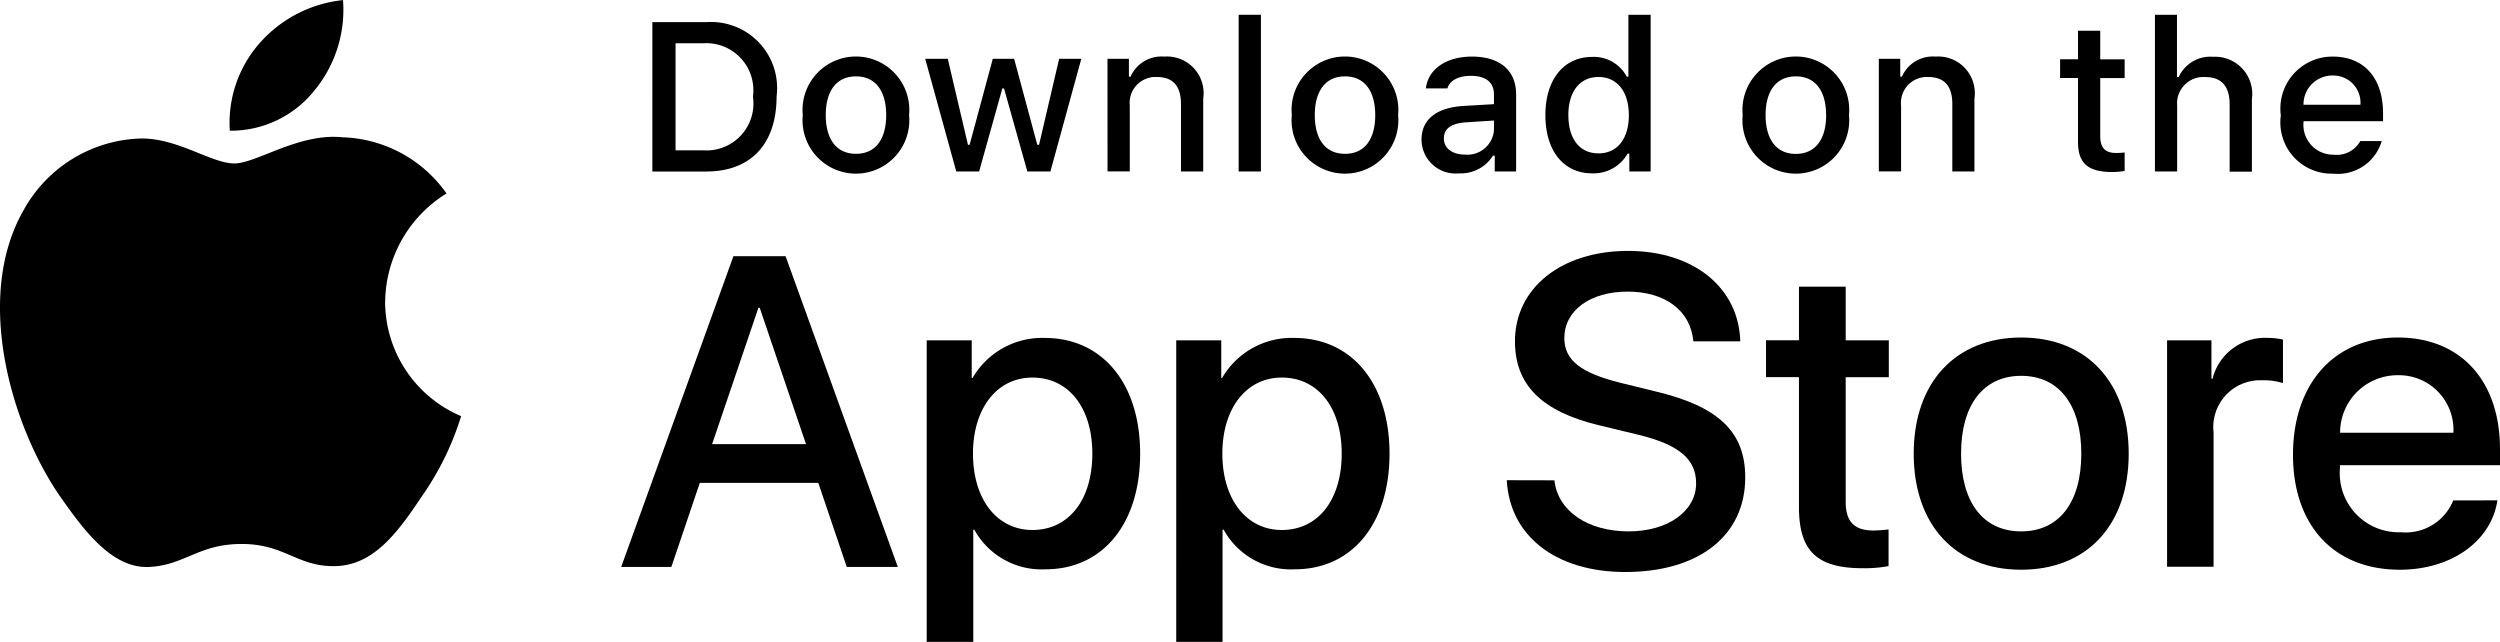 <svg xmlns="http://www.w3.org/2000/svg" width="94.937" height="24.376" viewBox="0 0 94.937 24.376">
    <g data-name="Group 2">
        <g data-name="&lt;Group&gt;">
            <g data-name="&lt;Group&gt;">
                <path d="M14.627 11.447a4.892 4.892 0 0 1 2.329-4.1 5.007 5.007 0 0 0-3.945-2.133c-1.66-.174-3.269.993-4.115.993-.862 0-2.165-.976-3.567-.947a5.254 5.254 0 0 0-4.421 2.7c-1.912 3.31-.486 8.174 1.345 10.849.916 1.31 1.987 2.773 3.388 2.722 1.371-.057 1.883-.874 3.538-.874 1.64 0 2.12.874 3.55.841 1.471-.024 2.4-1.316 3.282-2.638a10.835 10.835 0 0 0 1.5-3.057 4.727 4.727 0 0 1-2.886-4.348zM11.926 3.453a4.816 4.816 0 0 0 1.1-3.45 4.9 4.9 0 0 0-3.171 1.64 4.583 4.583 0 0 0-1.128 3.32 4.052 4.052 0 0 0 3.199-1.51z" data-name="&lt;Path&gt;"/>
            </g>
            <g data-name="Group 461">
                <path d="M31.075 18.338h-4.5l-1.08 3.19H23.59l4.262-11.8h1.98l4.262 11.8h-1.939zm-4.033-1.472h3.566l-1.758-5.178h-.049z" data-name="Path 158"/>
                <path d="M43.297 17.226c0 2.674-1.431 4.393-3.591 4.393a2.918 2.918 0 0 1-2.708-1.506h-.038v4.262h-1.769V12.923h1.71v1.431h.032a3.053 3.053 0 0 1 2.74-1.521c2.187 0 3.624 1.726 3.624 4.393zm-1.816 0c0-1.742-.9-2.888-2.274-2.888-1.35 0-2.258 1.17-2.258 2.888 0 1.734.908 2.9 2.258 2.9 1.374 0 2.274-1.137 2.274-2.9z" data-name="Path 159"/>
                <path d="M52.767 17.226c0 2.674-1.432 4.393-3.592 4.393a2.918 2.918 0 0 1-2.708-1.506h-.041v4.262h-1.759V12.923h1.71v1.431h.032a3.053 3.053 0 0 1 2.74-1.521c2.181 0 3.618 1.726 3.618 4.393zm-1.816 0c0-1.742-.9-2.888-2.274-2.888-1.35 0-2.258 1.17-2.258 2.888 0 1.734.908 2.9 2.258 2.9 1.374 0 2.274-1.137 2.274-2.9z" data-name="Path 160"/>
                <path d="M59.028 18.24c.131 1.171 1.268 1.939 2.822 1.939 1.489 0 2.56-.769 2.56-1.824 0-.916-.646-1.465-2.176-1.841l-1.53-.369c-2.167-.524-3.174-1.537-3.174-3.182 0-2.037 1.775-3.435 4.294-3.435 2.5 0 4.205 1.4 4.263 3.435h-1.782c-.107-1.178-1.08-1.889-2.5-1.889s-2.4.719-2.4 1.766c0 .835.622 1.326 2.143 1.7l1.3.319c2.422.573 3.427 1.546 3.427 3.272 0 2.208-1.758 3.591-4.556 3.591-2.618 0-4.385-1.351-4.5-3.486z" data-name="Path 161"/>
                <path d="M70.09 10.886v2.037h1.637v1.4H70.09v4.743c0 .737.328 1.08 1.047 1.08a5.52 5.52 0 0 0 .581-.041v1.391a4.851 4.851 0 0 1-.981.082c-1.742 0-2.422-.654-2.422-2.323v-4.934h-1.251v-1.4h1.251v-2.035z" data-name="Path 162"/>
                <path d="M72.673 17.226c0-2.708 1.595-4.409 4.082-4.409s4.082 1.7 4.082 4.409-1.579 4.409-4.082 4.409-4.082-1.694-4.082-4.409zm6.364 0c0-1.857-.851-2.954-2.283-2.954s-2.283 1.1-2.283 2.954c0 1.865.851 2.953 2.283 2.953s2.283-1.088 2.283-2.953z" data-name="Path 163"/>
                <path d="M82.294 12.923h1.685v1.462h.041a2.053 2.053 0 0 1 2.07-1.555 2.725 2.725 0 0 1 .605.066v1.652a2.469 2.469 0 0 0-.794-.107 1.78 1.78 0 0 0-1.841 1.98v5.1h-1.766z" data-name="Path 164"/>
                <path d="M94.839 19.001c-.238 1.562-1.759 2.634-3.706 2.634-2.5 0-4.057-1.677-4.057-4.368s1.562-4.45 3.983-4.45c2.381 0 3.878 1.636 3.878 4.245v.605H88.86v.107a2.241 2.241 0 0 0 2.315 2.438 1.947 1.947 0 0 0 1.987-1.21zm-5.972-2.568h4.3a2.07 2.07 0 0 0-2.111-2.184 2.179 2.179 0 0 0-2.191 2.184z" data-name="Path 165"/>
            </g>
        </g>
        <g data-name="Group 463">
            <path d="M26.822.841a2.509 2.509 0 0 1 2.669 2.818c0 1.812-.979 2.854-2.669 2.854h-2.049V.841zM25.654 5.71h1.069a1.783 1.783 0 0 0 1.87-2.04 1.788 1.788 0 0 0-1.87-2.028h-1.069z" data-name="Path 166"/>
            <path d="M30.485 4.37a2.028 2.028 0 1 1 4.037 0 2.028 2.028 0 1 1-4.037 0zm3.168 0c0-.928-.417-1.47-1.148-1.47s-1.147.543-1.147 1.47.413 1.471 1.147 1.471 1.148-.54 1.148-1.471z" data-name="Path 167"/>
            <path d="M39.889 6.512h-.876l-.885-3.152h-.065l-.881 3.152h-.868l-1.18-4.28h.857l.767 3.266h.063l.88-3.266h.81l.88 3.266h.067l.763-3.266h.842z" data-name="Path 168"/>
            <path d="M42.057 2.232h.813v.68h.063a1.281 1.281 0 0 1 1.277-.763 1.392 1.392 0 0 1 1.482 1.593v2.77h-.845V3.954c0-.688-.3-1.03-.924-1.03a.982.982 0 0 0-1.02 1.085v2.5h-.845z" data-name="Path 169"/>
            <path d="M47.038.561h.845v5.951h-.845z" data-name="Path 170"/>
            <path d="M49.056 4.37a2.028 2.028 0 1 1 4.037 0 2.028 2.028 0 1 1-4.037 0zm3.168 0c0-.928-.417-1.47-1.148-1.47s-1.147.543-1.147 1.47.41 1.471 1.147 1.471 1.148-.54 1.148-1.471z" data-name="Path 171"/>
            <path d="M53.982 5.301c0-.77.574-1.215 1.592-1.278l1.159-.067v-.369c0-.452-.3-.707-.876-.707-.472 0-.8.173-.892.476h-.818c.086-.735.778-1.207 1.749-1.207 1.073 0 1.678.534 1.678 1.438v2.924h-.812v-.6h-.067a1.44 1.44 0 0 1-1.286.672 1.293 1.293 0 0 1-1.427-1.282zm2.751-.366v-.358l-1.045.067c-.589.039-.857.24-.857.617s.334.609.794.609a1.009 1.009 0 0 0 1.108-.936z" data-name="Path 172"/>
            <path d="M58.686 4.37c0-1.352.7-2.209 1.777-2.209a1.411 1.411 0 0 1 1.313.751h.062V.561h.845v5.951h-.809v-.676h-.067a1.486 1.486 0 0 1-1.344.747c-1.089 0-1.777-.859-1.777-2.213zm.873 0c0 .908.428 1.454 1.144 1.454s1.152-.554 1.152-1.45-.445-1.45-1.153-1.45-1.144.55-1.144 1.45z" data-name="Path 173"/>
            <path d="M66.178 4.37a2.028 2.028 0 1 1 4.037 0 2.028 2.028 0 1 1-4.037 0zm3.168 0c0-.928-.417-1.47-1.148-1.47s-1.15.541-1.15 1.47.413 1.474 1.147 1.474 1.153-.543 1.153-1.474z" data-name="Path 174"/>
            <path d="M71.348 2.232h.813v.68h.063a1.281 1.281 0 0 1 1.277-.763 1.392 1.392 0 0 1 1.478 1.593v2.77h-.84V3.954c0-.688-.3-1.03-.924-1.03a.982.982 0 0 0-1.022 1.085v2.5h-.845z" data-name="Path 175"/>
            <path d="M79.756 1.167v1.085h.927v.712h-.927v2.2c0 .448.185.645.605.645a2.819 2.819 0 0 0 .322-.019v.7a2.771 2.771 0 0 1-.459.043c-.939 0-1.313-.33-1.313-1.156V2.963h-.679v-.712h.679V1.167z" data-name="Path 176"/>
            <path d="M81.833.561h.837v2.363h.067a1.317 1.317 0 0 1 1.305-.767 1.41 1.41 0 0 1 1.474 1.6V6.52h-.846V3.957c0-.684-.318-1.03-.915-1.03a1 1 0 0 0-1.078 1.085v2.5h-.844z" data-name="Path 177"/>
            <path d="M90.446 5.356a1.738 1.738 0 0 1-1.855 1.238 1.944 1.944 0 0 1-1.977-2.209 1.974 1.974 0 0 1 1.973-2.236c1.191 0 1.909.814 1.909 2.158v.295h-3.021v.047a1.131 1.131 0 0 0 1.14 1.226 1.026 1.026 0 0 0 1.018-.519zm-2.971-1.379h2.162a1.033 1.033 0 0 0-1.054-1.109 1.095 1.095 0 0 0-1.108 1.109z" data-name="Path 178"/>
        </g>
    </g>
</svg>
